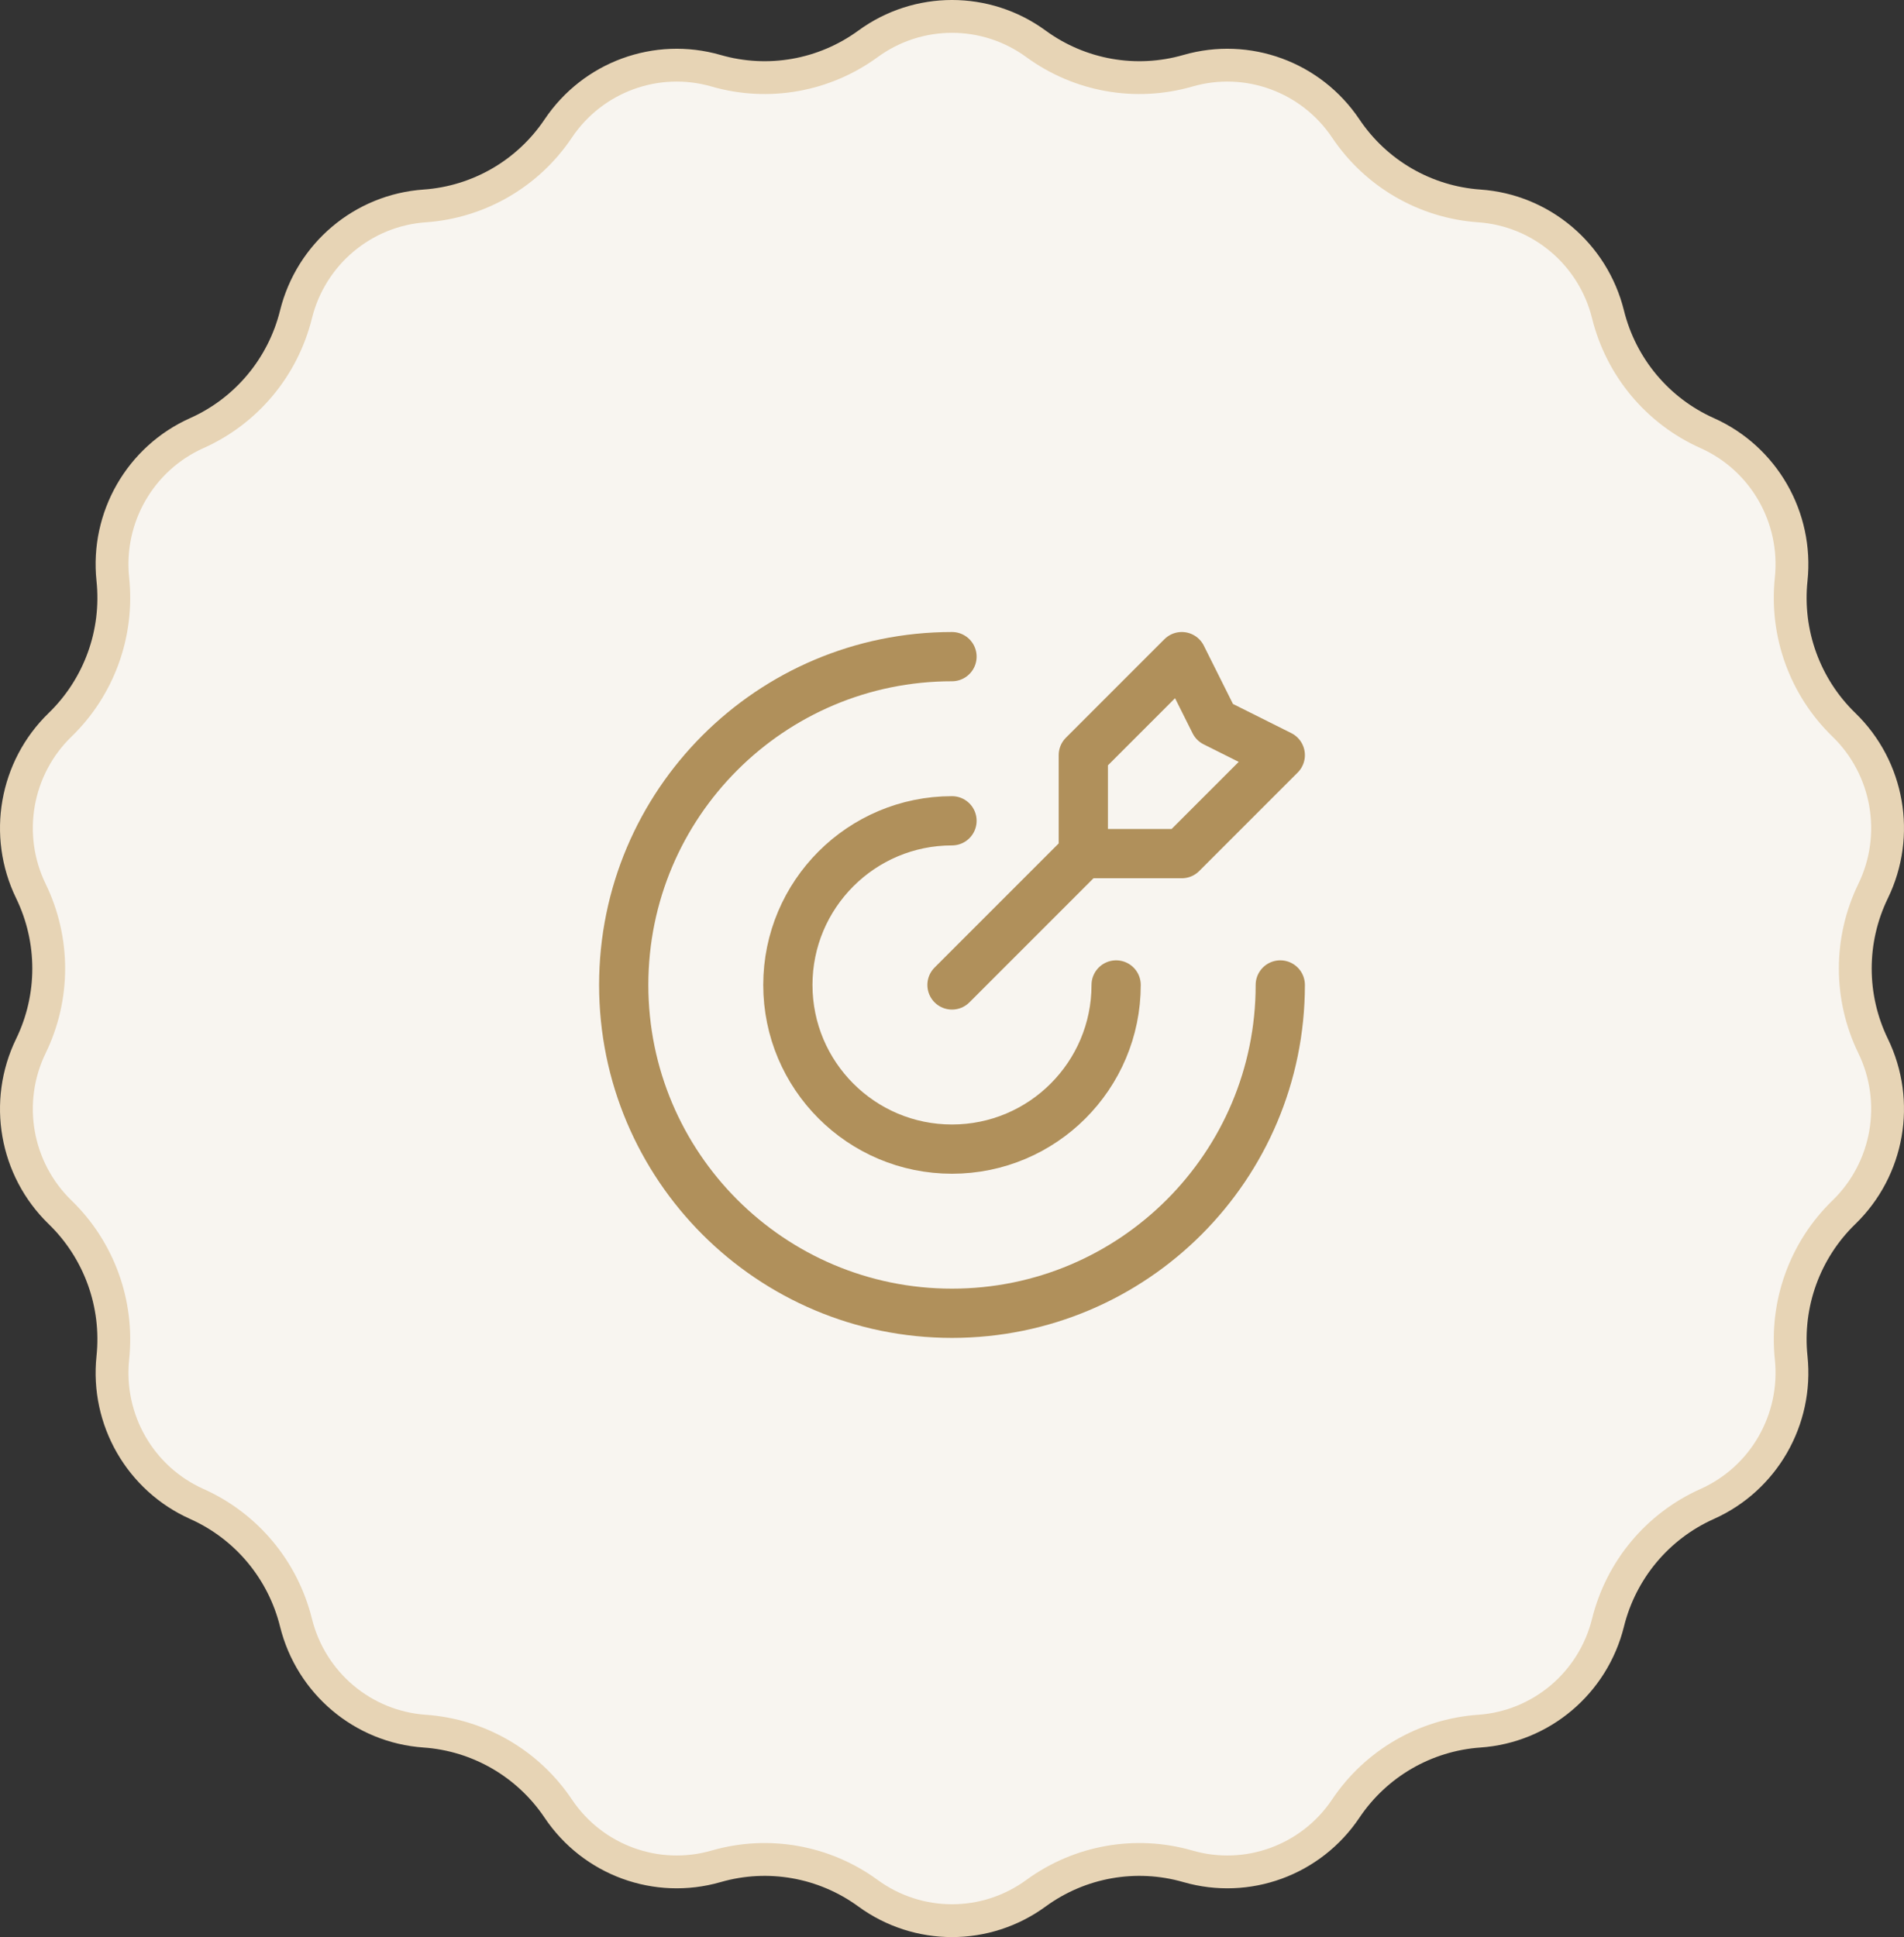 <svg width="58" height="59" viewBox="0 0 58 59" fill="none" xmlns="http://www.w3.org/2000/svg">
<rect x="0" y="0" width="58" height="59" fill="#333333" stroke="none"/>
<g id="icon">
<path id="Star 1" d="M26.441 1.336C27.967 0.221 30.033 0.221 31.559 1.336C32.893 2.31 34.6 2.613 36.186 2.155C37.998 1.632 39.94 2.341 40.995 3.914C41.916 5.287 43.417 6.157 45.063 6.272C46.944 6.403 48.528 7.737 48.984 9.578C49.382 11.184 50.495 12.517 52.003 13.191C53.727 13.96 54.761 15.759 54.563 17.646C54.39 19.292 54.982 20.926 56.169 22.076C57.527 23.392 57.887 25.439 57.058 27.143C56.335 28.631 56.335 30.369 57.058 31.857C57.887 33.561 57.527 35.608 56.169 36.924C54.982 38.074 54.39 39.708 54.563 41.354C54.761 43.241 53.726 45.04 52.003 45.809C50.495 46.483 49.382 47.816 48.984 49.422C48.528 51.263 46.944 52.597 45.063 52.728C43.417 52.843 41.916 53.713 40.995 55.086C39.94 56.659 37.998 57.368 36.186 56.845C34.6 56.387 32.893 56.69 31.559 57.664C30.033 58.779 27.967 58.779 26.441 57.664C25.107 56.69 23.4 56.387 21.814 56.845C20.002 57.368 18.06 56.659 17.005 55.086C16.084 53.713 14.583 52.843 12.937 52.728C11.056 52.597 9.472 51.263 9.016 49.422C8.618 47.816 7.505 46.483 5.997 45.809C4.274 45.04 3.238 43.241 3.437 41.354C3.61 39.708 3.018 38.074 1.831 36.924C0.473 35.608 0.113 33.561 0.942 31.857C1.665 30.369 1.665 28.631 0.942 27.143C0.113 25.439 0.473 23.392 1.831 22.076C3.018 20.926 3.61 19.292 3.437 17.646C3.238 15.759 4.274 13.96 5.997 13.191C7.505 12.517 8.618 11.184 9.016 9.578C9.472 7.737 11.056 6.403 12.937 6.272C14.583 6.157 16.084 5.287 17.005 3.914C18.06 2.341 20.002 1.632 21.814 2.155C23.4 2.613 25.107 2.31 26.441 1.336Z" fill="#F8F5F0" stroke="#E7D4B5"/>
<g id="Group 35">
<path id="Icon" d="M33 26V23L36 20L37 22L39 23L36 26H33ZM33 26L29 30M39 30C39 35.523 34.523 40 29 40C23.477 40 19 35.523 19 30C19 24.477 23.477 20 29 20M34 30C34 32.761 31.761 35 29 35C26.239 35 24 32.761 24 30C24 27.239 26.239 25 29 25" stroke="#B0905B" stroke-width="1.5" stroke-linecap="round" stroke-linejoin="round"/>
</g>
</g>
</svg>
